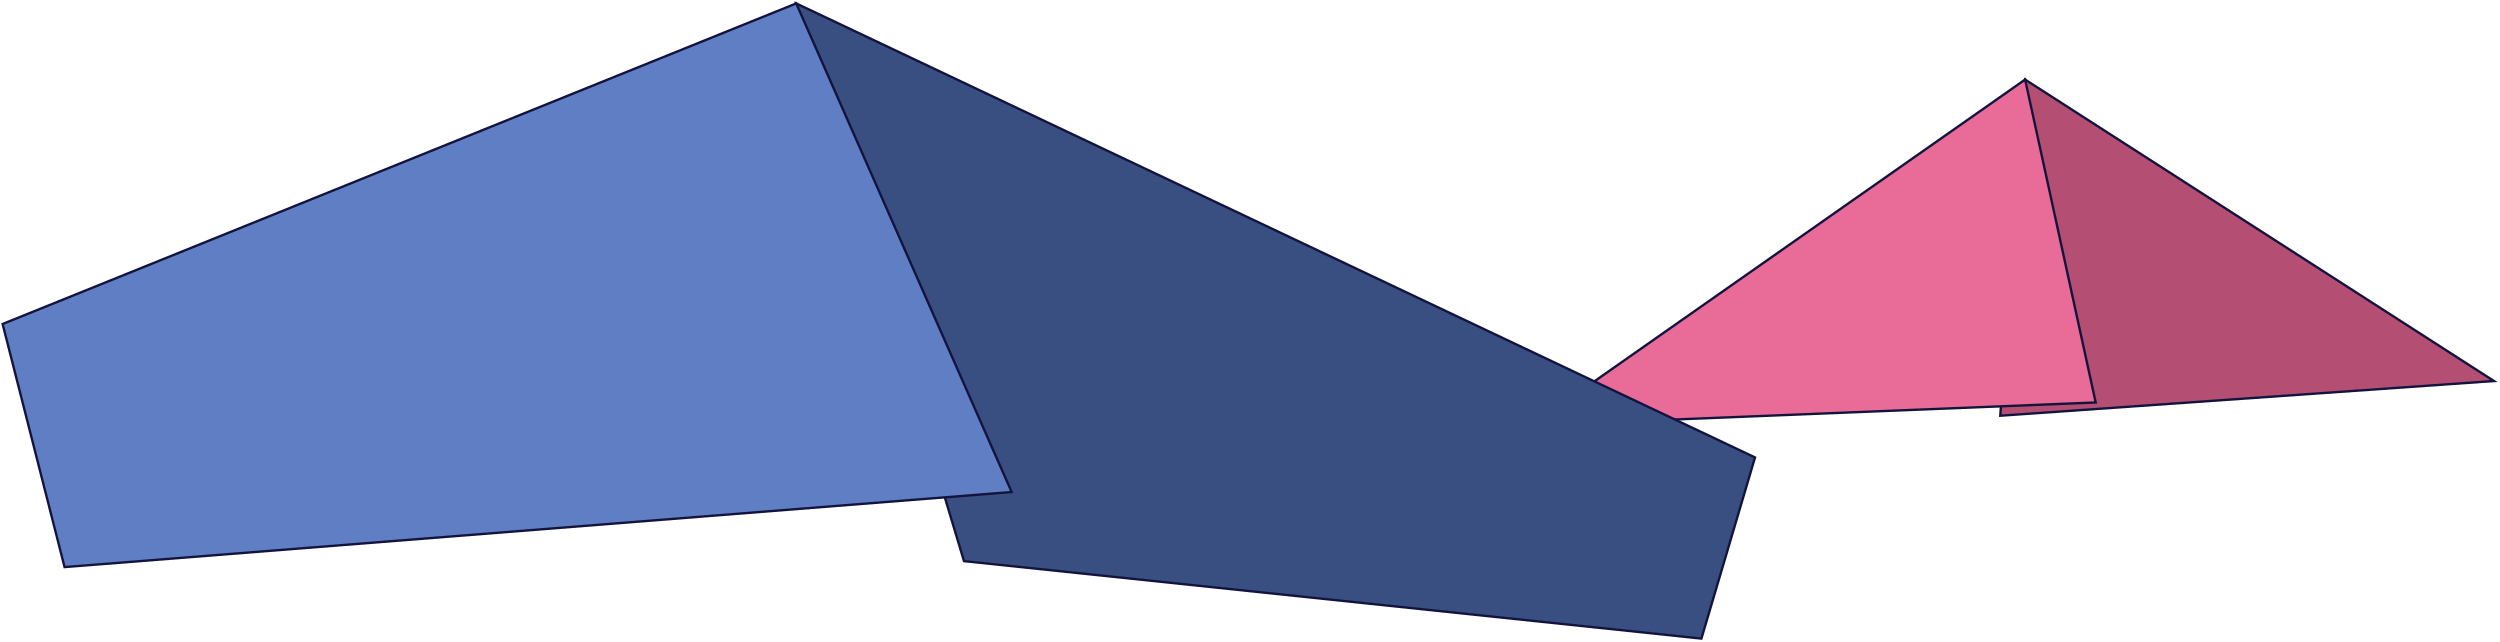 <svg 
 xmlns="http://www.w3.org/2000/svg"
 xmlns:xlink="http://www.w3.org/1999/xlink"
 width="2098px" height="539px">
<path fill-rule="evenodd"  stroke="rgb(18, 20, 62)" stroke-width="2px" stroke-linecap="butt" stroke-linejoin="miter" fill="rgb(180, 78, 114)"
 d="M1699.476,66.765 L1678.618,348.880 L2092.935,319.750 L1699.476,66.765 Z"/>
<path fill-rule="evenodd"  stroke="rgb(18, 20, 62)" stroke-width="2px" stroke-linecap="butt" stroke-linejoin="miter" fill="rgb(233, 108, 152)"
 d="M1285.377,356.875 L1699.476,66.765 L1758.702,337.746 L1285.377,356.875 Z"/>
<path fill-rule="evenodd"  stroke="rgb(18, 20, 62)" stroke-width="2px" stroke-linecap="butt" stroke-linejoin="miter" fill="rgb(57, 78, 129)"
 d="M668.17,2.875 L1472.812,383.897 L1427.824,535.906 L808.981,470.902 L668.17,2.875 Z"/>
<path fill-rule="evenodd"  stroke="rgb(18, 20, 62)" stroke-width="2px" stroke-linecap="butt" stroke-linejoin="miter" fill="rgb(96, 126, 196)"
 d="M2.187,271.890 L668.17,2.875 L848.971,412.899 L54.173,475.902 L2.187,271.890 Z"/>
</svg>